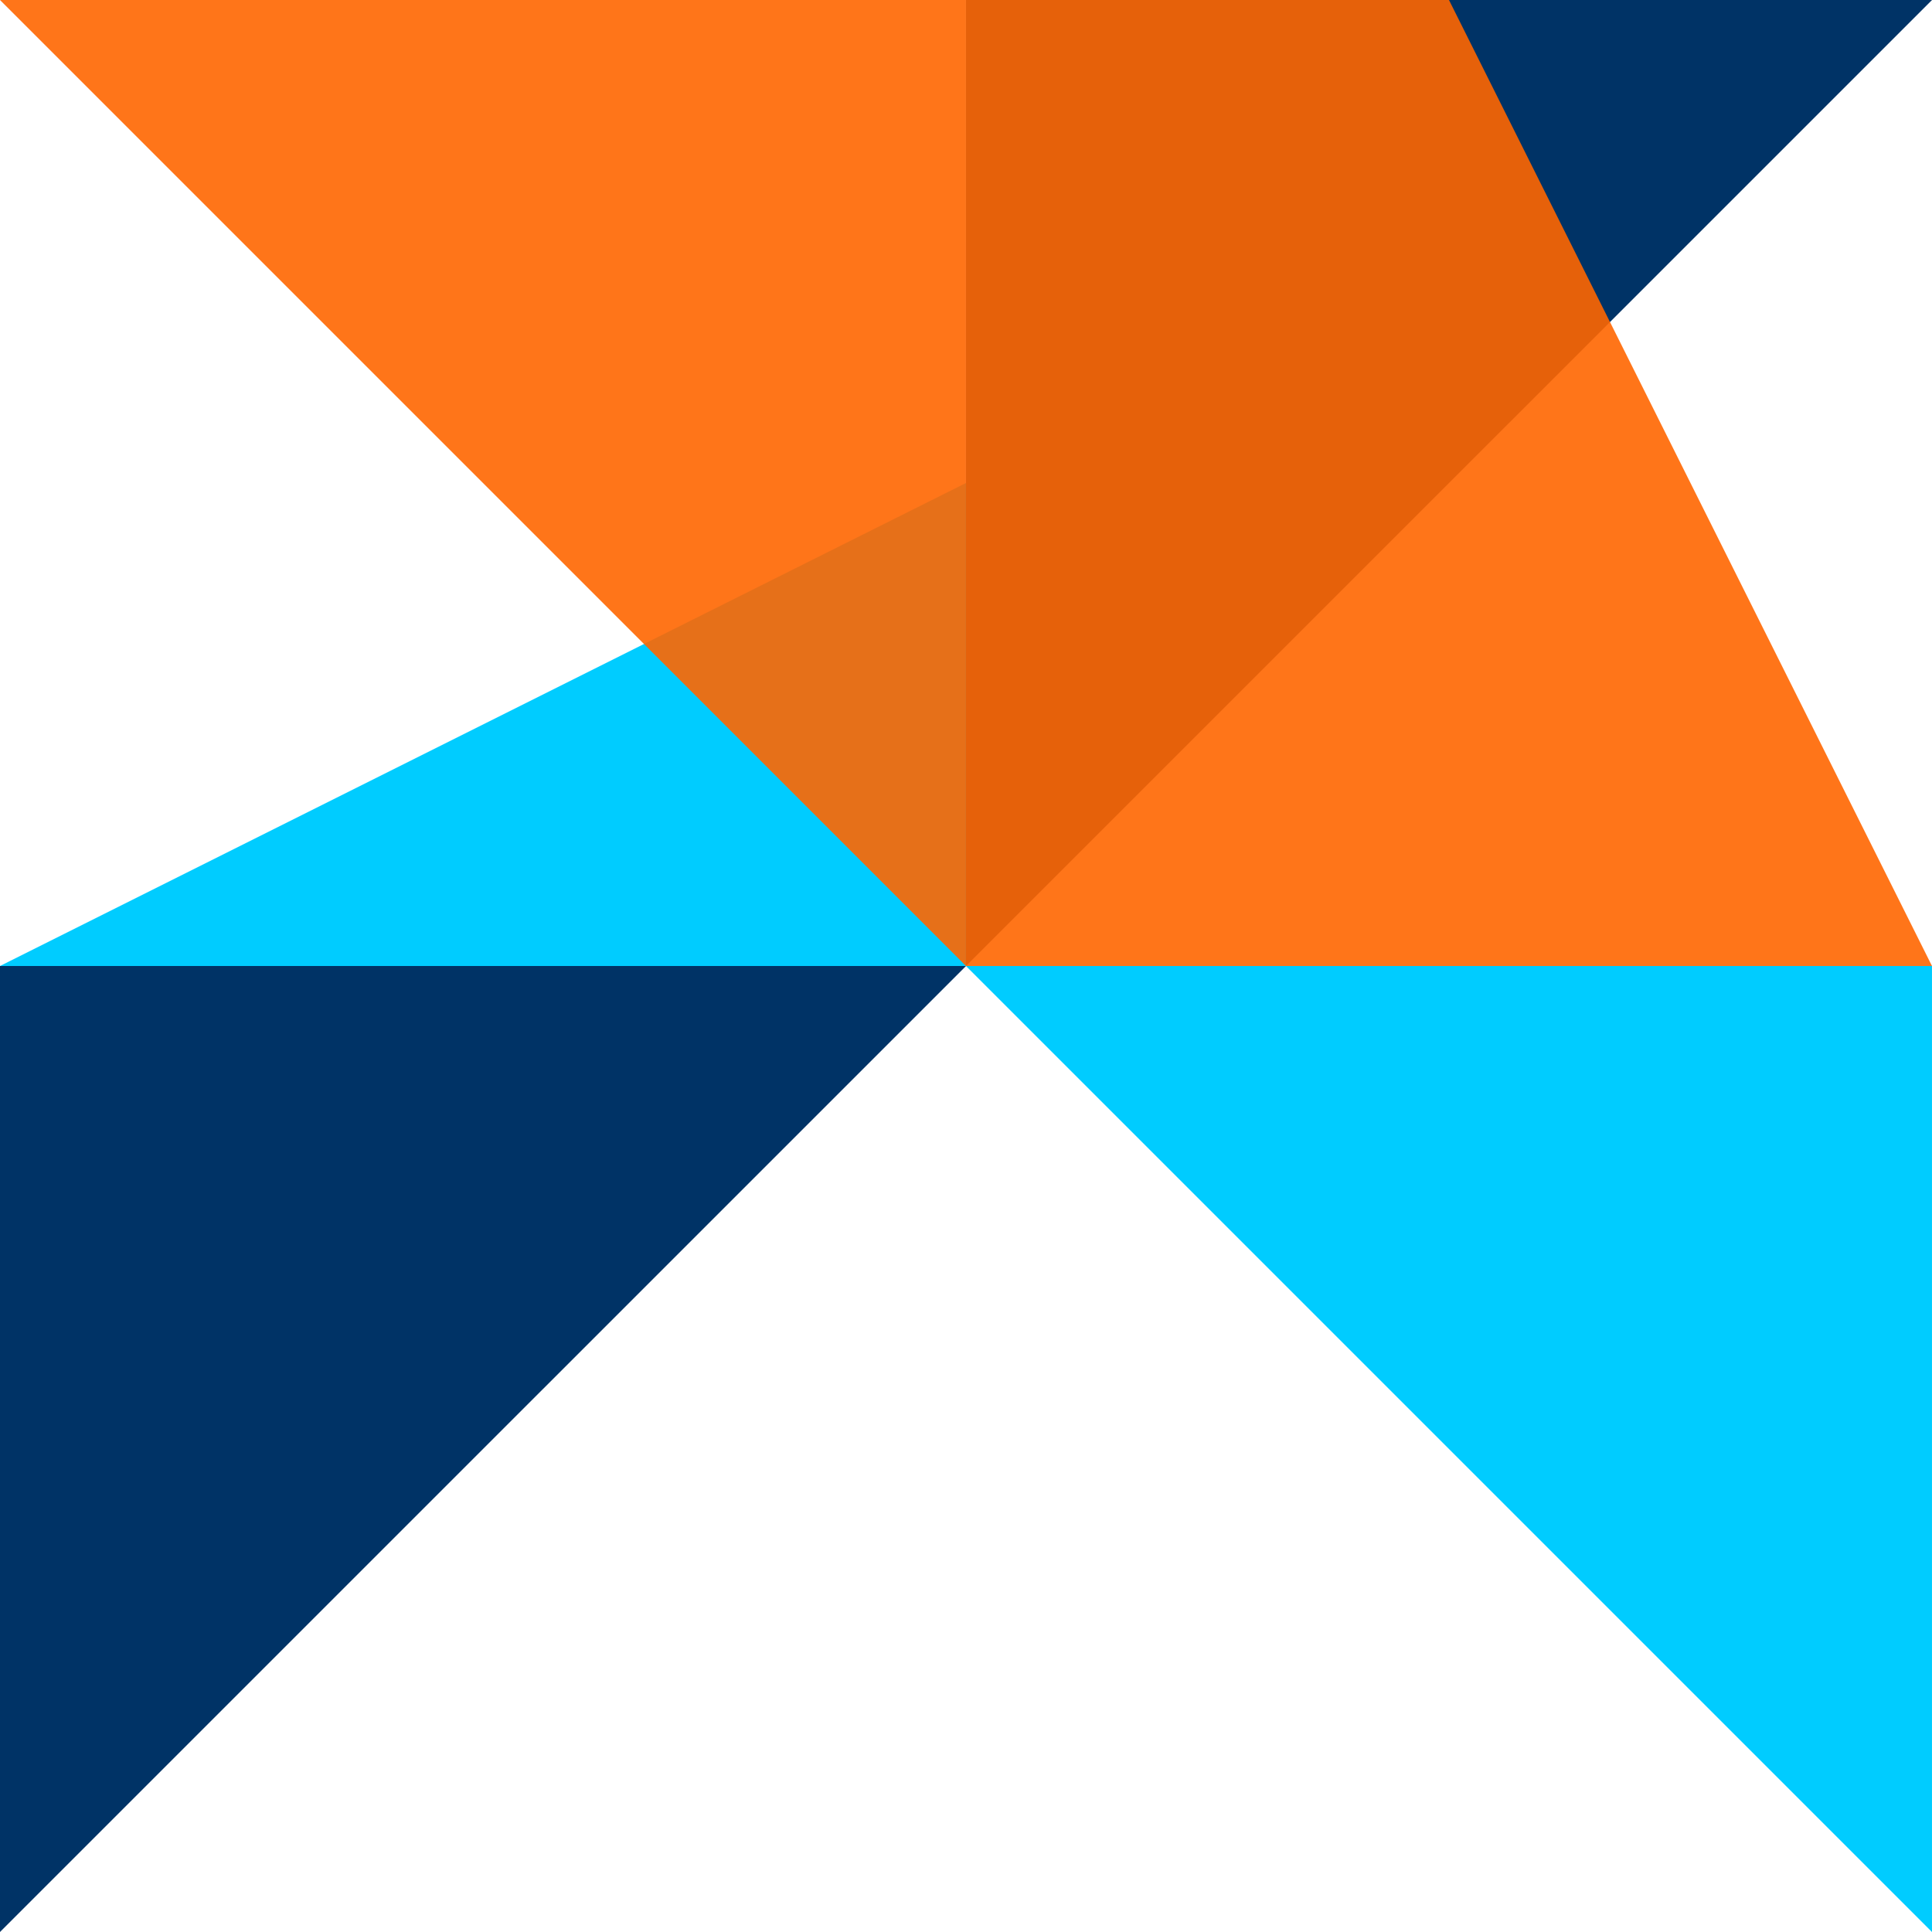 <?xml version="1.0" encoding="utf-8"?>
<!-- Generator: Adobe Illustrator 16.0.4, SVG Export Plug-In . SVG Version: 6.00 Build 0)  -->
<!DOCTYPE svg PUBLIC "-//W3C//DTD SVG 1.1//EN" "http://www.w3.org/Graphics/SVG/1.1/DTD/svg11.dtd">
<svg version="1.1" id="Layer_1" xmlns="http://www.w3.org/2000/svg" xmlns:xlink="http://www.w3.org/1999/xlink" x="0px" y="0px"
	 width="160px" height="160px" viewBox="0 0 160 160" enable-background="new 0 0 160 160" xml:space="preserve">
<polygon fill="#00CCFF" points="80,40 -0.001,80 79.998,80 "/>
<polygon fill="#00CCFF" points="159.999,80 79.999,80 159.999,160 "/>
<polygon fill="#003366" points="-0.001,160 80,80.001 0,80 "/>
<polygon opacity="0.9" fill="#FF6600" points="-0.001,0 79.998,80 79.999,0 "/>
<polygon fill="#003366" points="79.999,80 160,0.001 80,0 "/>
<polygon opacity="0.9" fill="#FF6600" points="79.999,80 159.999,80 119.999,0 79.999,0 "/>
</svg>
